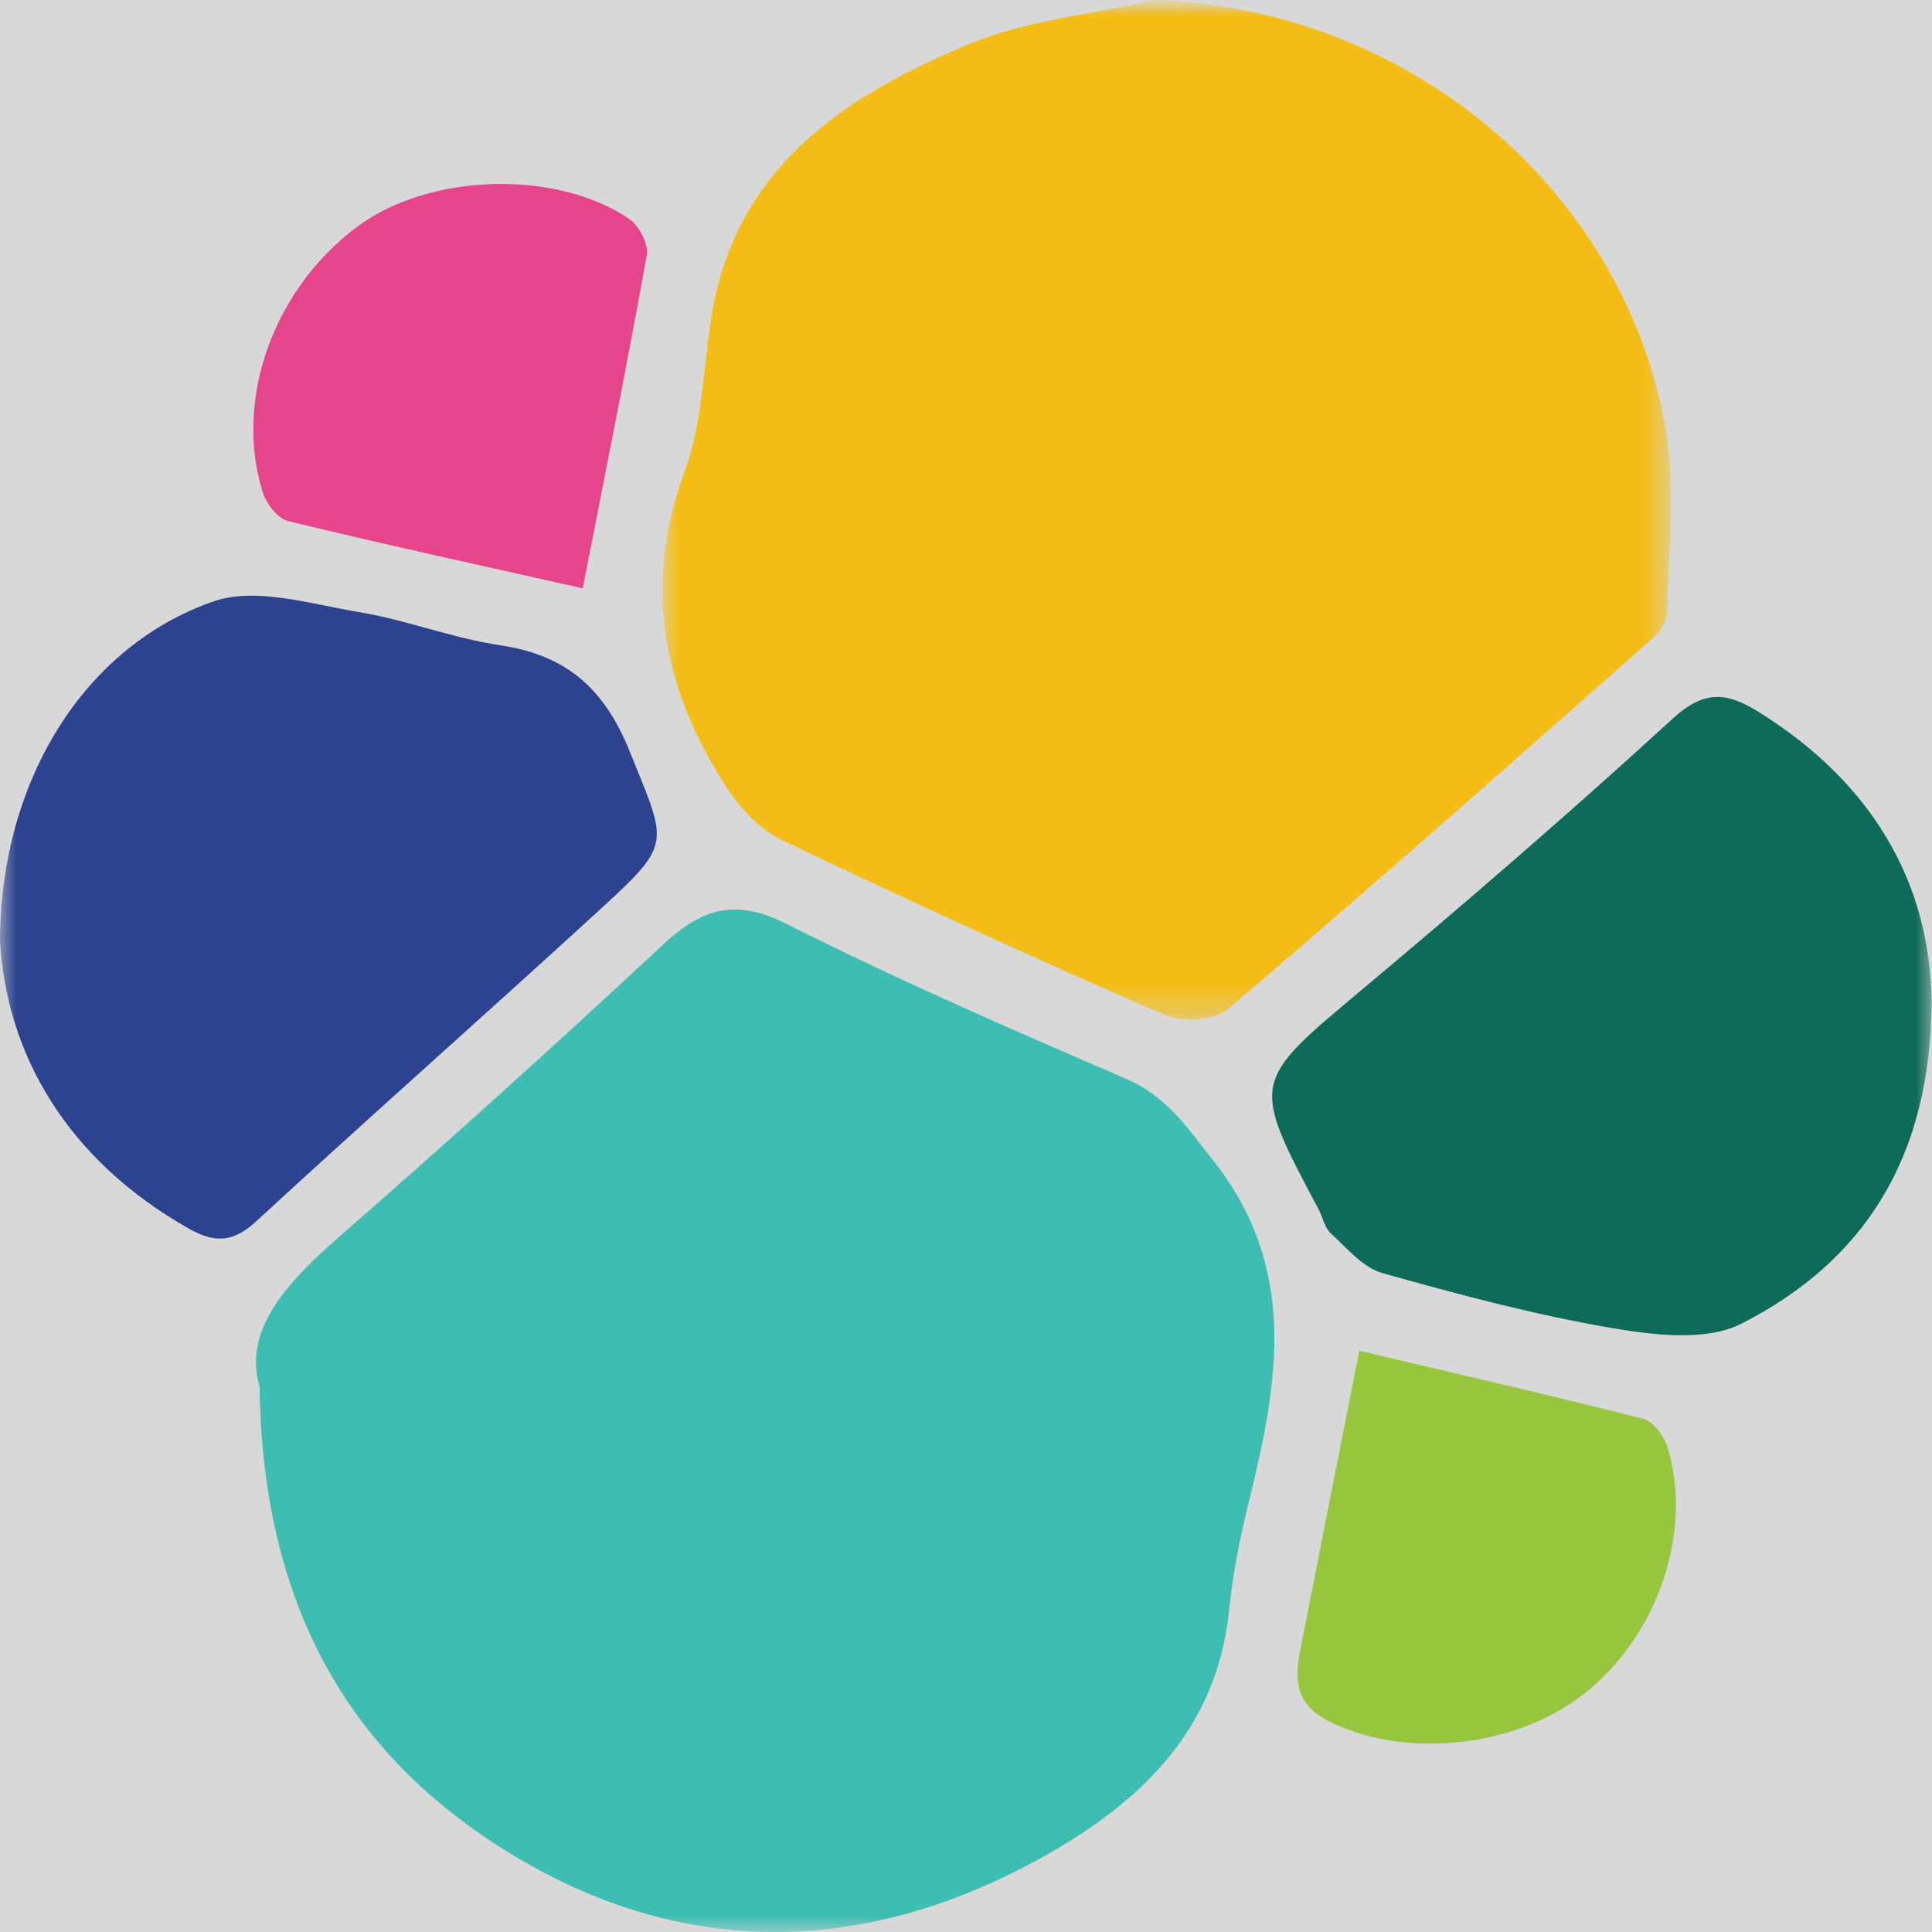 <?xml version="1.0" encoding="UTF-8"?>
<svg width="60px" height="60px" viewBox="0 0 60 60" version="1.1" xmlns="http://www.w3.org/2000/svg" xmlns:xlink="http://www.w3.org/1999/xlink" style="background: #313131;">
    <title>画板备份 2</title>
    <defs>
        <rect id="path-1" x="0" y="0" width="60" height="60"></rect>
        <polygon id="path-3" points="-2.4179502e-15 0 31.318 0 31.318 31.664 -2.4179502e-15 31.664"></polygon>
    </defs>
    <g id="V1.1中间件平台" stroke="none" stroke-width="1" fill="none" fill-rule="evenodd">
        <g id="中间件矢量图标" transform="translate(-239, -101)">
            <rect fill="#FFFFFF" x="0" y="0" width="868" height="348"></rect>
            <g id="es-黑白备份" transform="translate(239, 101)">
                <mask id="mask-2" fill="white">
                    <use xlink:href="#path-1"></use>
                </mask>
                <use id="蒙版" fill="#D8D8D8" opacity="0" xlink:href="#path-1"></use>
                <g id="编组" mask="url(#mask-2)">
                    <path d="M10.575,38.373 C13.967,35.412 17.31,32.393 20.604,29.325 C21.813,28.199 22.847,27.893 24.445,28.7 C27.885,30.438 31.43,31.974 34.97,33.503 C36.236,34.05 36.879,35.026 37.691,36.058 C40.314,39.389 39.703,42.907 38.808,46.538 C38.528,47.673 38.289,48.83 38.173,49.991 C37.786,53.845 35.262,56.105 32.181,57.781 C26.747,60.738 21.175,60.812 15.857,57.568 C10.748,54.452 8.151,49.75 8.061,43.067 C7.543,41.282 8.922,39.816 10.575,38.373 Z" id="Fill-1" fill="#3EBDB2"></path>
                    <g transform="translate(20.574, 0)">
                        <mask id="mask-4" fill="white">
                            <use xlink:href="#path-3"></use>
                        </mask>
                        <g id="Clip-4"></g>
                        <path d="M15.303,-0 C23.016,0.265 29.749,5.692 31.138,13.221 C31.48,15.071 31.236,17.032 31.211,18.941 C31.208,19.232 31.005,19.596 30.779,19.797 C26.394,23.67 22.012,27.548 17.559,31.342 C17.142,31.698 16.147,31.758 15.607,31.524 C11.61,29.785 7.645,27.972 3.714,26.092 C3.025,25.763 2.409,25.094 1.983,24.438 C0.007,21.392 -0.624,18.188 0.693,14.631 C1.243,13.145 1.265,11.462 1.516,9.866 C2.246,5.227 5.63,2.992 9.491,1.381 C11.305,0.625 13.359,0.443 15.303,-0" id="Fill-3" fill="#F3BD16" mask="url(#mask-4)"></path>
                    </g>
                    <path d="M54.081,41.108 C52.989,41.662 51.373,41.468 50.061,41.244 C47.655,40.833 45.28,40.199 42.927,39.535 C42.323,39.364 41.826,38.757 41.325,38.3 C41.135,38.126 41.082,37.805 40.951,37.56 C38.829,33.566 38.865,33.61 42.291,30.739 C45.564,27.997 48.799,25.202 51.947,22.318 C52.902,21.443 53.596,21.48 54.578,22.087 C58.093,24.258 59.935,27.357 59.986,31.084 C59.971,35.924 57.908,39.162 54.081,41.108 Z" id="Fill-5" fill="#0F6B59"></path>
                    <path d="M6.637,18.675 C7.948,18.223 9.646,18.76 11.139,19.007 C12.616,19.252 14.042,19.816 15.521,20.037 C17.59,20.345 18.768,21.37 19.568,23.364 C20.705,26.201 20.909,26.162 18.67,28.213 C15.111,31.475 11.492,34.671 7.942,37.942 C7.231,38.597 6.651,38.599 5.875,38.161 C2.085,36.022 0.2,32.748 0,29.211 C0.021,24.213 2.64,20.055 6.637,18.675 Z" id="Fill-7" fill="#2D4390"></path>
                    <path d="M18.097,18.271 C14.971,17.569 11.947,16.912 8.941,16.181 C8.618,16.102 8.265,15.633 8.154,15.274 C7.255,12.368 8.524,8.919 11.142,7.006 C13.354,5.39 17.243,5.257 19.526,6.787 C19.837,6.996 20.147,7.573 20.087,7.913 C19.473,11.346 18.783,14.765 18.097,18.271" id="Fill-9" fill="#E6458B"></path>
                    <path d="M42.215,41.948 C45.288,42.675 48.172,43.335 51.038,44.065 C51.346,44.144 51.676,44.593 51.782,44.936 C52.598,47.562 51.472,50.823 49.182,52.614 C47.009,54.314 43.511,54.632 41.211,53.423 C40.25,52.918 40.2,52.171 40.372,51.292 C40.962,48.275 41.561,45.259 42.215,41.948" id="Fill-11" fill="#96C63D"></path>
                </g>
            </g>
        </g>
    </g>
</svg>